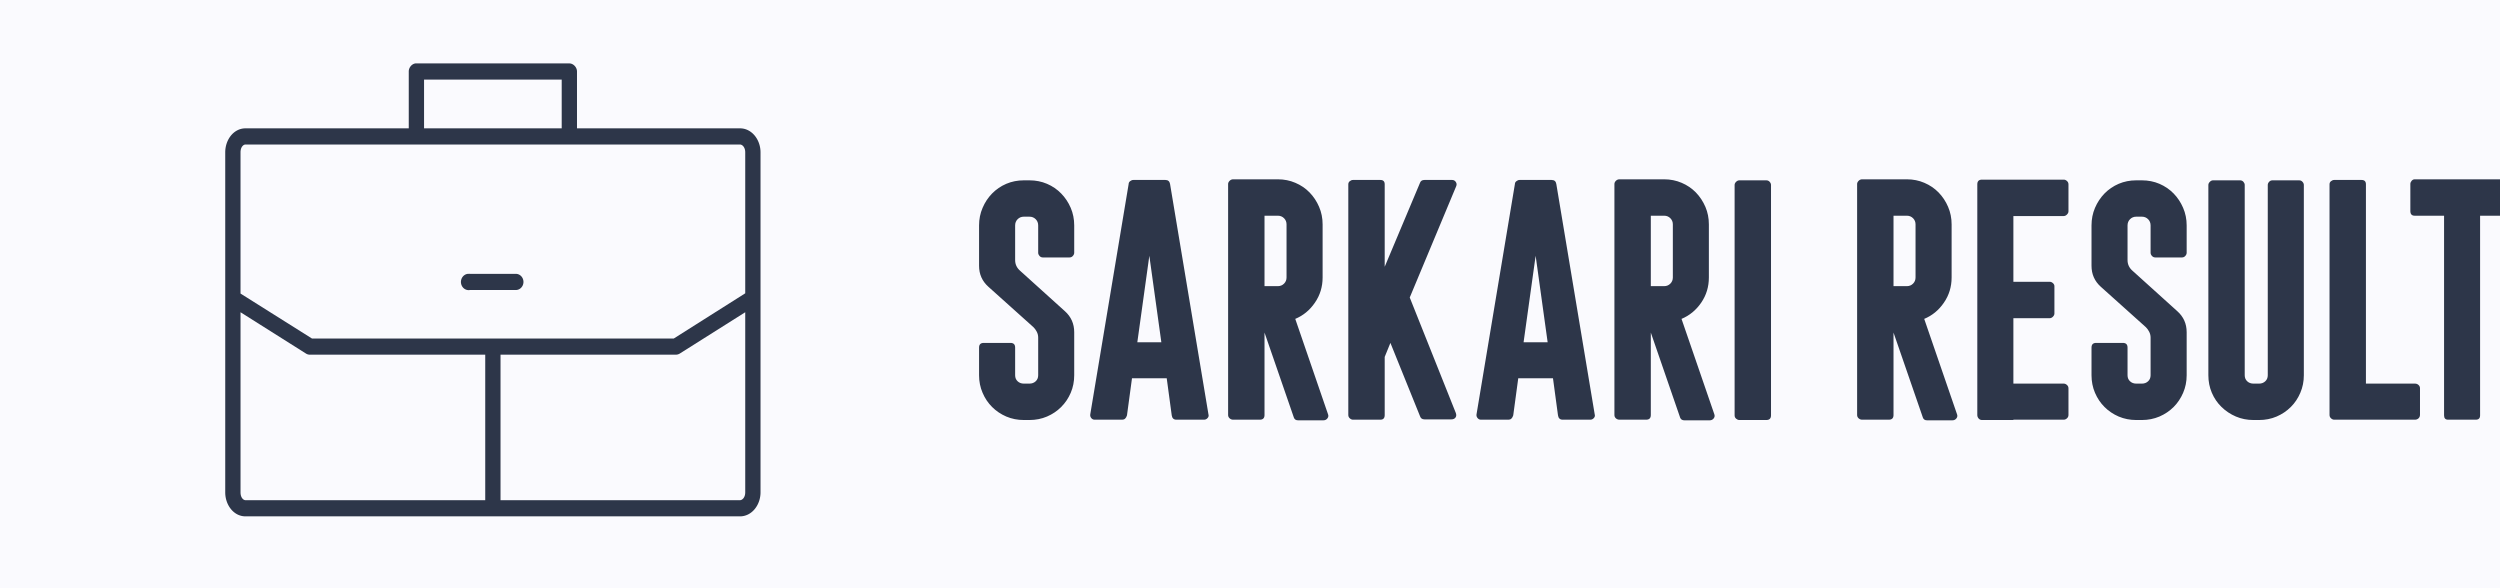 <svg
    version="1.1"
    xmlns="http://www.w3.org/2000/svg"

    height="100%"
    width="100%"
    x="0px"
    y="0px"
    viewBox="0 0 2040 480"
    xml:space="preserve"

    class=""
>
    <defs>
        <linearGradient id="sloganGradient274383379">
            <stop offset="0.05" stop-color="#6E6F71"></stop>
            <stop offset="0.95" stop-color="#ECECEC"></stop>
        </linearGradient>
    </defs>
    <defs>
        <linearGradient id="iconGradient274383379">
            <stop offset="0.05" stop-color="#6E6F71"></stop>
            <stop offset="0.95" stop-color="#ECECEC"></stop>
        </linearGradient>
    </defs>
    <defs>
        <linearGradient id="frameGradient274383379">
            <stop offset="0.05" stop-color="#6E6F71"></stop>
            <stop offset="0.95" stop-color="#ECECEC"></stop>
        </linearGradient>
    </defs>
    <defs>
        <linearGradient id="iconFrameGradient274383379">
            <stop offset="0.05" stop-color="#6E6F71"></stop>
            <stop offset="0.95" stop-color="#ECECEC"></stop>
        </linearGradient>
    </defs>
    <rect x="0px" y="0px" width="100%" height="100%" fill="#fafafe"></rect>
    <g
        class="logo-container-box logoContainerBox"
        transform="scale(0.75) translate(106.667,80)"
    >
        <g
            class="containerBody"
            transform="scale(1.009) translate(13.004,-2.026)"
        >
            <g class="sampleIconBox" transform="scale(1) translate(0,0)">
                <g
                    class="sampleIcons_1"
                    transform="scale(7.4) translate(5.776,-18.2)"
                    fill="#2d3649"
                >
                    <g transform="translate(0,-952.362)">
                        <path
                            style="text-indent:0;text-transform:none;direction:ltr;block-progression:tb;baseline-shift:baseline;color:#000000;enable-background:accumulate;"
                            d="m 38.718,969.362 c -0.536,0.072 -0.979,0.607 -0.975,1.178 l 0,8.282 -23.783,0 c -1.741,0 -2.96,1.669 -2.96,3.497 l 0,49.546 c 0,1.828 1.219,3.497 2.96,3.497 l 72.046,0 c 1.741,0 2.995,-1.669 2.995,-3.497 l 0,-49.546 c 0,-1.828 -1.254,-3.497 -2.995,-3.497 l -23.748,0 0,-8.282 c -5e-5,-0.617 -0.531,-1.178 -1.114,-1.178 l -22.425,0 z m 1.254,2.356 20.057,0 0,7.104 -20.057,0 0,-7.104 z m -26.012,9.46 72.046,0 c 0.333,0 0.766,0.388 0.766,1.141 l 0,20.54 -10.412,6.589 -52.72,0 -10.412,-6.552 0,-20.577 c 0,-0.753 0.398,-1.141 0.731,-1.141 z m 32.384,18.847 a 1.125,1.19 0 1 0 0.313,2.356 l 6.686,0 a 1.114,1.178 0 1 0 0,-2.356 l -6.686,0 a 1.114,1.178 0 0 0 -0.209,0 1.119,1.183 0 0 0 -0.104,0 z m -33.115,5.595 9.506,6 c 0.166,0.112 0.36,0.176 0.557,0.184 l 25.594,0 0,21.203 -34.926,0 c -0.333,0 -0.731,-0.388 -0.731,-1.141 l 0,-26.245 z m 73.543,0 0,26.245 c 0,0.753 -0.433,1.141 -0.766,1.141 l -34.891,0 0,-21.203 25.594,0 c 0.197,-0.012 0.391,-0.072 0.557,-0.184 l 9.506,-6 z"
                            fill-opacity="1"
                            stroke="none"
                            marker="none"
                            visibility="visible"
                            display="inline"
                            overflow="visible"
                        ></path>
                    </g>
                </g>
            </g>
            <g
                class="sampleTexts_1"
                transform="scale(1) translate(0,25.99)"
            >
                <g
                    class="logo--name svgLogoName_1 logoNameBox"
                    transform="scale(5) translate(185.17,69.86)"
                    fill="#2d3649"
                >
                    <path
                        d="M22.75-9.58L22.75-9.58L22.75-9.58Q22.75-7.56 22.00-5.80L22.00-5.80L22.00-5.80Q21.24-4.03 19.94-2.74L19.94-2.74L19.94-2.74Q18.65-1.44 16.88-0.68L16.88-0.68L16.88-0.68Q15.12 0.07 13.10 0.07L13.10 0.07L11.88 0.07L11.88 0.07Q9.86 0.07 8.10-0.68L8.10-0.68L8.10-0.68Q6.34-1.44 5.04-2.74L5.04-2.74L5.04-2.74Q3.74-4.03 2.99-5.80L2.99-5.80L2.99-5.80Q2.23-7.56 2.23-9.58L2.23-9.58L2.23-15.55L2.23-15.55Q2.23-16.56 3.24-16.56L3.24-16.56L9.00-16.56L9.00-16.56Q10.01-16.56 10.01-15.55L10.01-15.55L10.01-9.58L10.01-9.58Q10.01-8.78 10.55-8.28L10.55-8.28L10.55-8.28Q11.09-7.78 11.88-7.78L11.88-7.78L13.10-7.78L13.10-7.78Q13.90-7.78 14.44-8.28L14.44-8.28L14.44-8.28Q14.98-8.78 14.98-9.58L14.98-9.58L14.98-17.71L14.98-17.71Q14.98-18.36 14.69-18.94L14.69-18.94L14.69-18.94Q14.40-19.51 13.97-19.94L13.97-19.94L4.25-28.66L4.25-28.66Q2.23-30.46 2.23-33.19L2.23-33.19L2.23-41.90L2.23-41.90Q2.23-43.92 2.99-45.68L2.99-45.68L2.99-45.68Q3.74-47.45 5.04-48.78L5.04-48.78L5.04-48.78Q6.34-50.11 8.10-50.87L8.10-50.87L8.10-50.87Q9.86-51.62 11.88-51.62L11.88-51.62L13.10-51.62L13.10-51.62Q15.12-51.62 16.88-50.87L16.88-50.87L16.88-50.87Q18.65-50.11 19.94-48.78L19.94-48.78L19.94-48.78Q21.24-47.45 22.00-45.68L22.00-45.68L22.00-45.68Q22.75-43.92 22.75-41.90L22.75-41.90L22.75-36.00L22.75-36.00Q22.75-35.64 22.46-35.32L22.46-35.32L22.46-35.32Q22.18-34.99 21.74-34.99L21.74-34.99L15.98-34.99L15.98-34.99Q15.55-34.99 15.26-35.32L15.26-35.32L15.26-35.32Q14.98-35.64 14.98-36.00L14.98-36.00L14.98-41.90L14.98-41.90Q14.98-42.70 14.44-43.24L14.44-43.24L14.44-43.24Q13.90-43.78 13.10-43.78L13.10-43.78L11.88-43.78L11.88-43.78Q11.09-43.78 10.55-43.24L10.55-43.24L10.55-43.24Q10.01-42.70 10.01-41.90L10.01-41.90L10.01-34.42L10.01-34.42Q10.01-33.05 11.09-32.11L11.09-32.11L20.74-23.40L20.74-23.40Q22.75-21.60 22.75-18.86L22.75-18.86L22.75-9.58ZM33.12 0L27.14 0L27.14 0Q26.71 0 26.42-0.36L26.42-0.36L26.42-0.36Q26.14-0.72 26.21-1.15L26.21-1.15L34.49-50.83L34.49-50.83Q34.49-51.19 34.81-51.44L34.81-51.44L34.81-51.44Q35.14-51.70 35.50-51.70L35.50-51.70L38.88-51.70L39.02-51.70L42.41-51.70L42.41-51.70Q43.27-51.70 43.42-50.83L43.42-50.83L51.70-1.15L51.70-1.15Q51.84-0.72 51.52-0.36L51.52-0.36L51.52-0.36Q51.19 0 50.76 0L50.76 0L44.78 0L44.78 0Q43.92 0 43.78-0.94L43.78-0.94L42.70-8.93L35.21-8.93L34.13-0.94L34.13-0.94Q33.84 0 33.12 0L33.12 0ZM38.95-35.35L36.36-16.70L41.54-16.70L38.95-35.35ZM76.46 0.14L71.06 0.14L71.06 0.14Q70.34 0.14 70.13-0.43L70.13-0.43L63.79-18.79L63.79-1.01L63.79-1.01Q63.79 0 62.78 0L62.78 0L57.02 0L57.02 0Q56.59 0 56.27-0.29L56.27-0.29L56.27-0.29Q55.94-0.58 55.94-1.01L55.94-1.01L55.94-50.83L55.94-50.83Q55.94-51.19 56.27-51.52L56.27-51.52L56.27-51.52Q56.59-51.84 57.02-51.84L57.02-51.84L66.67-51.84L66.67-51.84Q68.69-51.84 70.45-51.08L70.45-51.08L70.45-51.08Q72.22-50.33 73.51-49.00L73.51-49.00L73.51-49.00Q74.81-47.66 75.56-45.90L75.56-45.90L75.56-45.90Q76.32-44.14 76.32-42.12L76.32-42.12L76.32-30.67L76.32-30.67Q76.32-27.65 74.66-25.24L74.66-25.24L74.66-25.24Q73.01-22.82 70.42-21.74L70.42-21.74L77.47-1.22L77.47-1.22Q77.69-0.72 77.36-0.29L77.36-0.29L77.36-0.29Q77.04 0.14 76.46 0.14L76.46 0.14ZM63.79-43.99L63.79-28.80L66.67-28.80L66.67-28.80Q67.46-28.80 68.00-29.34L68.00-29.34L68.00-29.34Q68.54-29.88 68.54-30.67L68.54-30.67L68.54-42.12L68.54-42.12Q68.54-42.91 68.00-43.45L68.00-43.45L68.00-43.45Q67.46-43.99 66.67-43.99L66.67-43.99L63.79-43.99ZM81.86-50.76L81.86-50.76L81.86-50.76Q81.86-51.19 82.19-51.44L82.19-51.44L82.19-51.44Q82.51-51.70 82.87-51.70L82.87-51.70L88.78-51.70L88.78-51.70Q89.71-51.70 89.71-50.76L89.71-50.76L89.71-32.98L97.34-51.12L97.34-51.12Q97.56-51.70 98.28-51.70L98.28-51.70L104.26-51.70L104.26-51.70Q104.76-51.70 105.05-51.26L105.05-51.26L105.05-51.26Q105.34-50.83 105.12-50.33L105.12-50.33L95.11-26.35L105.05-1.44L105.05-1.44Q105.26-0.86 104.98-0.47L104.98-0.47L104.98-0.47Q104.69-0.07 104.11-0.07L104.11-0.07L98.28-0.07L98.28-0.07Q97.56-0.07 97.34-0.72L97.34-0.72L90.94-16.56L89.71-13.54L89.71-1.01L89.71-1.01Q89.71 0 88.78 0L88.78 0L82.87 0L82.87 0Q82.51 0 82.19-0.29L82.19-0.29L82.19-0.29Q81.86-0.58 81.86-1.01L81.86-1.01L81.86-50.76ZM116.42 0L110.45 0L110.45 0Q110.02 0 109.73-0.36L109.73-0.36L109.73-0.36Q109.44-0.72 109.51-1.15L109.51-1.15L117.79-50.83L117.79-50.83Q117.79-51.19 118.12-51.44L118.12-51.44L118.12-51.44Q118.44-51.70 118.80-51.70L118.80-51.70L122.18-51.70L122.33-51.70L125.71-51.70L125.71-51.70Q126.58-51.70 126.72-50.83L126.72-50.83L135.00-1.15L135.00-1.15Q135.14-0.72 134.82-0.36L134.82-0.36L134.82-0.36Q134.50 0 134.06 0L134.06 0L128.09 0L128.09 0Q127.22 0 127.08-0.94L127.08-0.94L126.00-8.93L118.51-8.93L117.43-0.94L117.43-0.94Q117.14 0 116.42 0L116.42 0ZM122.26-35.35L119.66-16.70L124.85-16.70L122.26-35.35ZM159.77 0.14L154.37 0.14L154.37 0.14Q153.65 0.14 153.43-0.43L153.43-0.43L147.10-18.79L147.10-1.01L147.10-1.01Q147.10 0 146.09 0L146.09 0L140.33 0L140.33 0Q139.90 0 139.57-0.29L139.57-0.29L139.57-0.29Q139.25-0.58 139.25-1.01L139.25-1.01L139.25-50.83L139.25-50.83Q139.25-51.19 139.57-51.52L139.57-51.52L139.57-51.52Q139.90-51.84 140.33-51.84L140.33-51.84L149.98-51.84L149.98-51.84Q151.99-51.84 153.76-51.08L153.76-51.08L153.76-51.08Q155.52-50.33 156.82-49.00L156.82-49.00L156.82-49.00Q158.11-47.66 158.87-45.90L158.87-45.90L158.87-45.90Q159.62-44.14 159.62-42.12L159.62-42.12L159.62-30.67L159.62-30.67Q159.62-27.65 157.97-25.24L157.97-25.24L157.97-25.24Q156.31-22.82 153.72-21.74L153.72-21.74L160.78-1.22L160.78-1.22Q160.99-0.72 160.67-0.29L160.67-0.29L160.67-0.29Q160.34 0.14 159.77 0.14L159.77 0.14ZM147.10-43.99L147.10-28.80L149.98-28.80L149.98-28.80Q150.77-28.80 151.31-29.34L151.31-29.34L151.31-29.34Q151.85-29.88 151.85-30.67L151.85-30.67L151.85-42.12L151.85-42.12Q151.85-42.91 151.31-43.45L151.31-43.45L151.31-43.45Q150.77-43.99 149.98-43.99L149.98-43.99L147.10-43.99ZM166.18 0.07L166.18 0.07L166.18 0.07Q165.82 0.07 165.49-0.22L165.49-0.22L165.49-0.22Q165.17-0.50 165.17-0.94L165.17-0.94L165.17-50.62L165.17-50.62Q165.17-50.98 165.49-51.30L165.49-51.30L165.49-51.30Q165.82-51.62 166.18-51.62L166.18-51.62L172.01-51.62L172.01-51.62Q172.44-51.62 172.73-51.30L172.73-51.30L172.73-51.30Q173.02-50.98 173.02-50.62L173.02-50.62L173.02-0.94L173.02-0.94Q173.02 0.07 172.01 0.07L172.01 0.07L166.18 0.07ZM212.11 0.14L206.71 0.14L206.71 0.14Q205.99 0.14 205.78-0.43L205.78-0.43L199.44-18.79L199.44-1.01L199.44-1.01Q199.44 0 198.43 0L198.43 0L192.67 0L192.67 0Q192.24 0 191.92-0.29L191.92-0.29L191.92-0.29Q191.59-0.58 191.59-1.01L191.59-1.01L191.59-50.83L191.59-50.83Q191.59-51.19 191.92-51.52L191.92-51.52L191.92-51.52Q192.24-51.84 192.67-51.84L192.67-51.84L202.32-51.84L202.32-51.84Q204.34-51.84 206.10-51.08L206.10-51.08L206.10-51.08Q207.86-50.33 209.16-49.00L209.16-49.00L209.16-49.00Q210.46-47.66 211.21-45.90L211.21-45.90L211.21-45.90Q211.97-44.14 211.97-42.12L211.97-42.12L211.97-30.67L211.97-30.67Q211.97-27.65 210.31-25.24L210.31-25.24L210.31-25.24Q208.66-22.82 206.06-21.74L206.06-21.74L213.12-1.22L213.12-1.22Q213.34-0.72 213.01-0.29L213.01-0.29L213.01-0.29Q212.69 0.14 212.11 0.14L212.11 0.14ZM199.44-43.99L199.44-28.80L202.32-28.80L202.32-28.80Q203.11-28.80 203.65-29.34L203.65-29.34L203.65-29.34Q204.19-29.88 204.19-30.67L204.19-30.67L204.19-42.12L204.19-42.12Q204.19-42.91 203.65-43.45L203.65-43.45L203.65-43.45Q203.11-43.99 202.32-43.99L202.32-43.99L199.44-43.99ZM218.52-51.77L225.29-51.77L236.16-51.77L236.16-51.77Q236.52-51.77 236.84-51.48L236.84-51.48L236.84-51.48Q237.17-51.19 237.17-50.76L237.17-50.76L237.17-44.93L237.17-44.93Q237.17-44.57 236.84-44.24L236.84-44.24L236.84-44.24Q236.52-43.92 236.16-43.92L236.16-43.92L225.29-43.92L225.29-29.74L233.14-29.74L233.14-29.74Q233.50-29.74 233.82-29.45L233.82-29.45L233.82-29.45Q234.14-29.16 234.14-28.80L234.14-28.80L234.14-22.90L234.14-22.90Q234.14-22.54 233.82-22.21L233.82-22.21L233.82-22.21Q233.50-21.89 233.14-21.89L233.14-21.89L225.29-21.89L225.29-7.78L236.16-7.78L236.16-7.78Q236.52-7.78 236.84-7.49L236.84-7.49L236.84-7.49Q237.17-7.20 237.17-6.77L237.17-6.77L237.17-1.01L237.17-1.01Q237.17-0.58 236.84-0.29L236.84-0.29L236.84-0.29Q236.52 0 236.16 0L236.16 0L225.29 0L225.29 0.07L218.52 0.07L218.52 0.07Q218.09 0.07 217.80-0.25L217.80-0.25L217.80-0.25Q217.51-0.58 217.51-1.01L217.51-1.01L217.51-43.92L217.51-50.76L217.51-50.76Q217.51-51.77 218.52-51.77L218.52-51.77ZM262.66-9.58L262.66-9.58L262.66-9.58Q262.66-7.56 261.90-5.80L261.90-5.80L261.90-5.80Q261.14-4.03 259.85-2.74L259.85-2.74L259.85-2.74Q258.55-1.44 256.79-0.68L256.79-0.68L256.79-0.68Q255.02 0.07 253.01 0.07L253.01 0.07L251.78 0.07L251.78 0.07Q249.77 0.07 248.00-0.68L248.00-0.68L248.00-0.68Q246.24-1.44 244.94-2.74L244.94-2.74L244.94-2.74Q243.65-4.03 242.89-5.80L242.89-5.80L242.89-5.80Q242.14-7.56 242.14-9.58L242.14-9.58L242.14-15.55L242.14-15.55Q242.14-16.56 243.14-16.56L243.14-16.56L248.90-16.56L248.90-16.56Q249.91-16.56 249.91-15.55L249.91-15.55L249.91-9.58L249.91-9.58Q249.91-8.78 250.45-8.28L250.45-8.28L250.45-8.28Q250.99-7.78 251.78-7.78L251.78-7.78L253.01-7.78L253.01-7.78Q253.80-7.78 254.34-8.28L254.34-8.28L254.34-8.28Q254.88-8.78 254.88-9.58L254.88-9.58L254.88-17.71L254.88-17.71Q254.88-18.36 254.59-18.94L254.59-18.94L254.59-18.94Q254.30-19.51 253.87-19.94L253.87-19.94L244.15-28.66L244.15-28.66Q242.14-30.46 242.14-33.19L242.14-33.19L242.14-41.90L242.14-41.90Q242.14-43.92 242.89-45.68L242.89-45.68L242.89-45.68Q243.65-47.45 244.94-48.78L244.94-48.78L244.94-48.78Q246.24-50.11 248.00-50.87L248.00-50.87L248.00-50.87Q249.77-51.62 251.78-51.62L251.78-51.62L253.01-51.62L253.01-51.62Q255.02-51.62 256.79-50.87L256.79-50.87L256.79-50.87Q258.55-50.11 259.85-48.78L259.85-48.78L259.85-48.78Q261.14-47.45 261.90-45.68L261.90-45.68L261.90-45.68Q262.66-43.92 262.66-41.90L262.66-41.90L262.66-36.00L262.66-36.00Q262.66-35.64 262.37-35.32L262.37-35.32L262.37-35.32Q262.08-34.99 261.65-34.99L261.65-34.99L255.89-34.99L255.89-34.99Q255.46-34.99 255.17-35.32L255.17-35.32L255.17-35.32Q254.88-35.64 254.88-36.00L254.88-36.00L254.88-41.90L254.88-41.90Q254.88-42.70 254.34-43.24L254.34-43.24L254.34-43.24Q253.80-43.78 253.01-43.78L253.01-43.78L251.78-43.78L251.78-43.78Q250.99-43.78 250.45-43.24L250.45-43.24L250.45-43.24Q249.91-42.70 249.91-41.90L249.91-41.90L249.91-34.42L249.91-34.42Q249.91-33.05 250.99-32.11L250.99-32.11L260.64-23.40L260.64-23.40Q262.66-21.60 262.66-18.86L262.66-18.86L262.66-9.58ZM274.18-51.62L274.18-51.62L274.18-51.62Q274.61-51.62 274.90-51.30L274.90-51.30L274.90-51.30Q275.18-50.98 275.18-50.62L275.18-50.62L275.18-9.58L275.18-9.58Q275.18-8.78 275.72-8.28L275.72-8.28L275.72-8.28Q276.26-7.78 277.06-7.78L277.06-7.78L278.28-7.78L278.28-7.78Q279.07-7.78 279.61-8.28L279.61-8.28L279.61-8.28Q280.15-8.78 280.15-9.58L280.15-9.58L280.15-50.62L280.15-50.62Q280.15-50.98 280.44-51.30L280.44-51.30L280.44-51.30Q280.73-51.62 281.16-51.62L281.16-51.62L286.92-51.62L286.92-51.62Q287.35-51.62 287.64-51.30L287.64-51.30L287.64-51.30Q287.93-50.98 287.93-50.62L287.93-50.62L287.93-9.58L287.93-9.58Q287.93-7.56 287.17-5.80L287.17-5.80L287.17-5.80Q286.42-4.03 285.12-2.74L285.12-2.74L285.12-2.74Q283.82-1.44 282.06-0.68L282.06-0.68L282.06-0.68Q280.30 0.07 278.28 0.07L278.28 0.07L277.06 0.07L277.06 0.07Q275.04 0.07 273.28-0.68L273.28-0.68L273.28-0.68Q271.51-1.44 270.18-2.74L270.18-2.74L270.18-2.74Q268.85-4.03 268.09-5.80L268.09-5.80L268.09-5.80Q267.34-7.56 267.34-9.58L267.34-9.58L267.34-50.62L267.34-50.62Q267.34-50.98 267.66-51.30L267.66-51.30L267.66-51.30Q267.98-51.62 268.34-51.62L268.34-51.62L274.18-51.62ZM312.98-1.08L312.98-1.08L312.98-1.08Q312.98-0.58 312.66-0.29L312.66-0.29L312.66-0.29Q312.34 0 311.90 0L311.90 0L294.48 0L294.48 0Q294.12 0 293.80-0.29L293.80-0.29L293.80-0.29Q293.47-0.58 293.47-1.01L293.47-1.01L293.47-50.76L293.47-50.76Q293.47-51.19 293.80-51.44L293.80-51.44L293.80-51.44Q294.12-51.70 294.48-51.70L294.48-51.70L300.38-51.70L300.38-51.70Q301.32-51.70 301.32-50.76L301.32-50.76L301.32-7.78L311.90-7.78L311.90-7.78Q312.34-7.78 312.66-7.49L312.66-7.49L312.66-7.49Q312.98-7.20 312.98-6.77L312.98-6.77L312.98-1.08ZM325.94-0.94L325.94-0.94L325.94-0.94Q325.94 0 325.01 0L325.01 0L319.03 0L319.03 0Q318.17 0 318.17-0.94L318.17-0.94L318.17-43.99L311.83-43.99L311.83-43.99Q310.90-43.99 310.90-45.00L310.90-45.00L310.90-50.83L310.90-50.83Q310.90-51.19 311.18-51.52L311.18-51.52L311.18-51.52Q311.47-51.84 311.83-51.84L311.83-51.84L332.21-51.84L332.21-51.84Q332.64-51.84 332.93-51.52L332.93-51.52L332.93-51.52Q333.22-51.19 333.22-50.83L333.22-50.83L333.22-45.00L333.22-45.00Q333.22-43.99 332.21-43.99L332.21-43.99L325.94-43.99L325.94-0.94Z"
                    ></path>
                </g>
                <g
                    id=""
                    class="logo--name svgSloganText_1 sloganBox"
                    transform="scale(1) translate(198.4,254.4)"
                    fill="url(#sloganGradient274383379)"
                >
                    <path d=""></path>
                </g>
            </g>
        </g>
    </g>
</svg>
